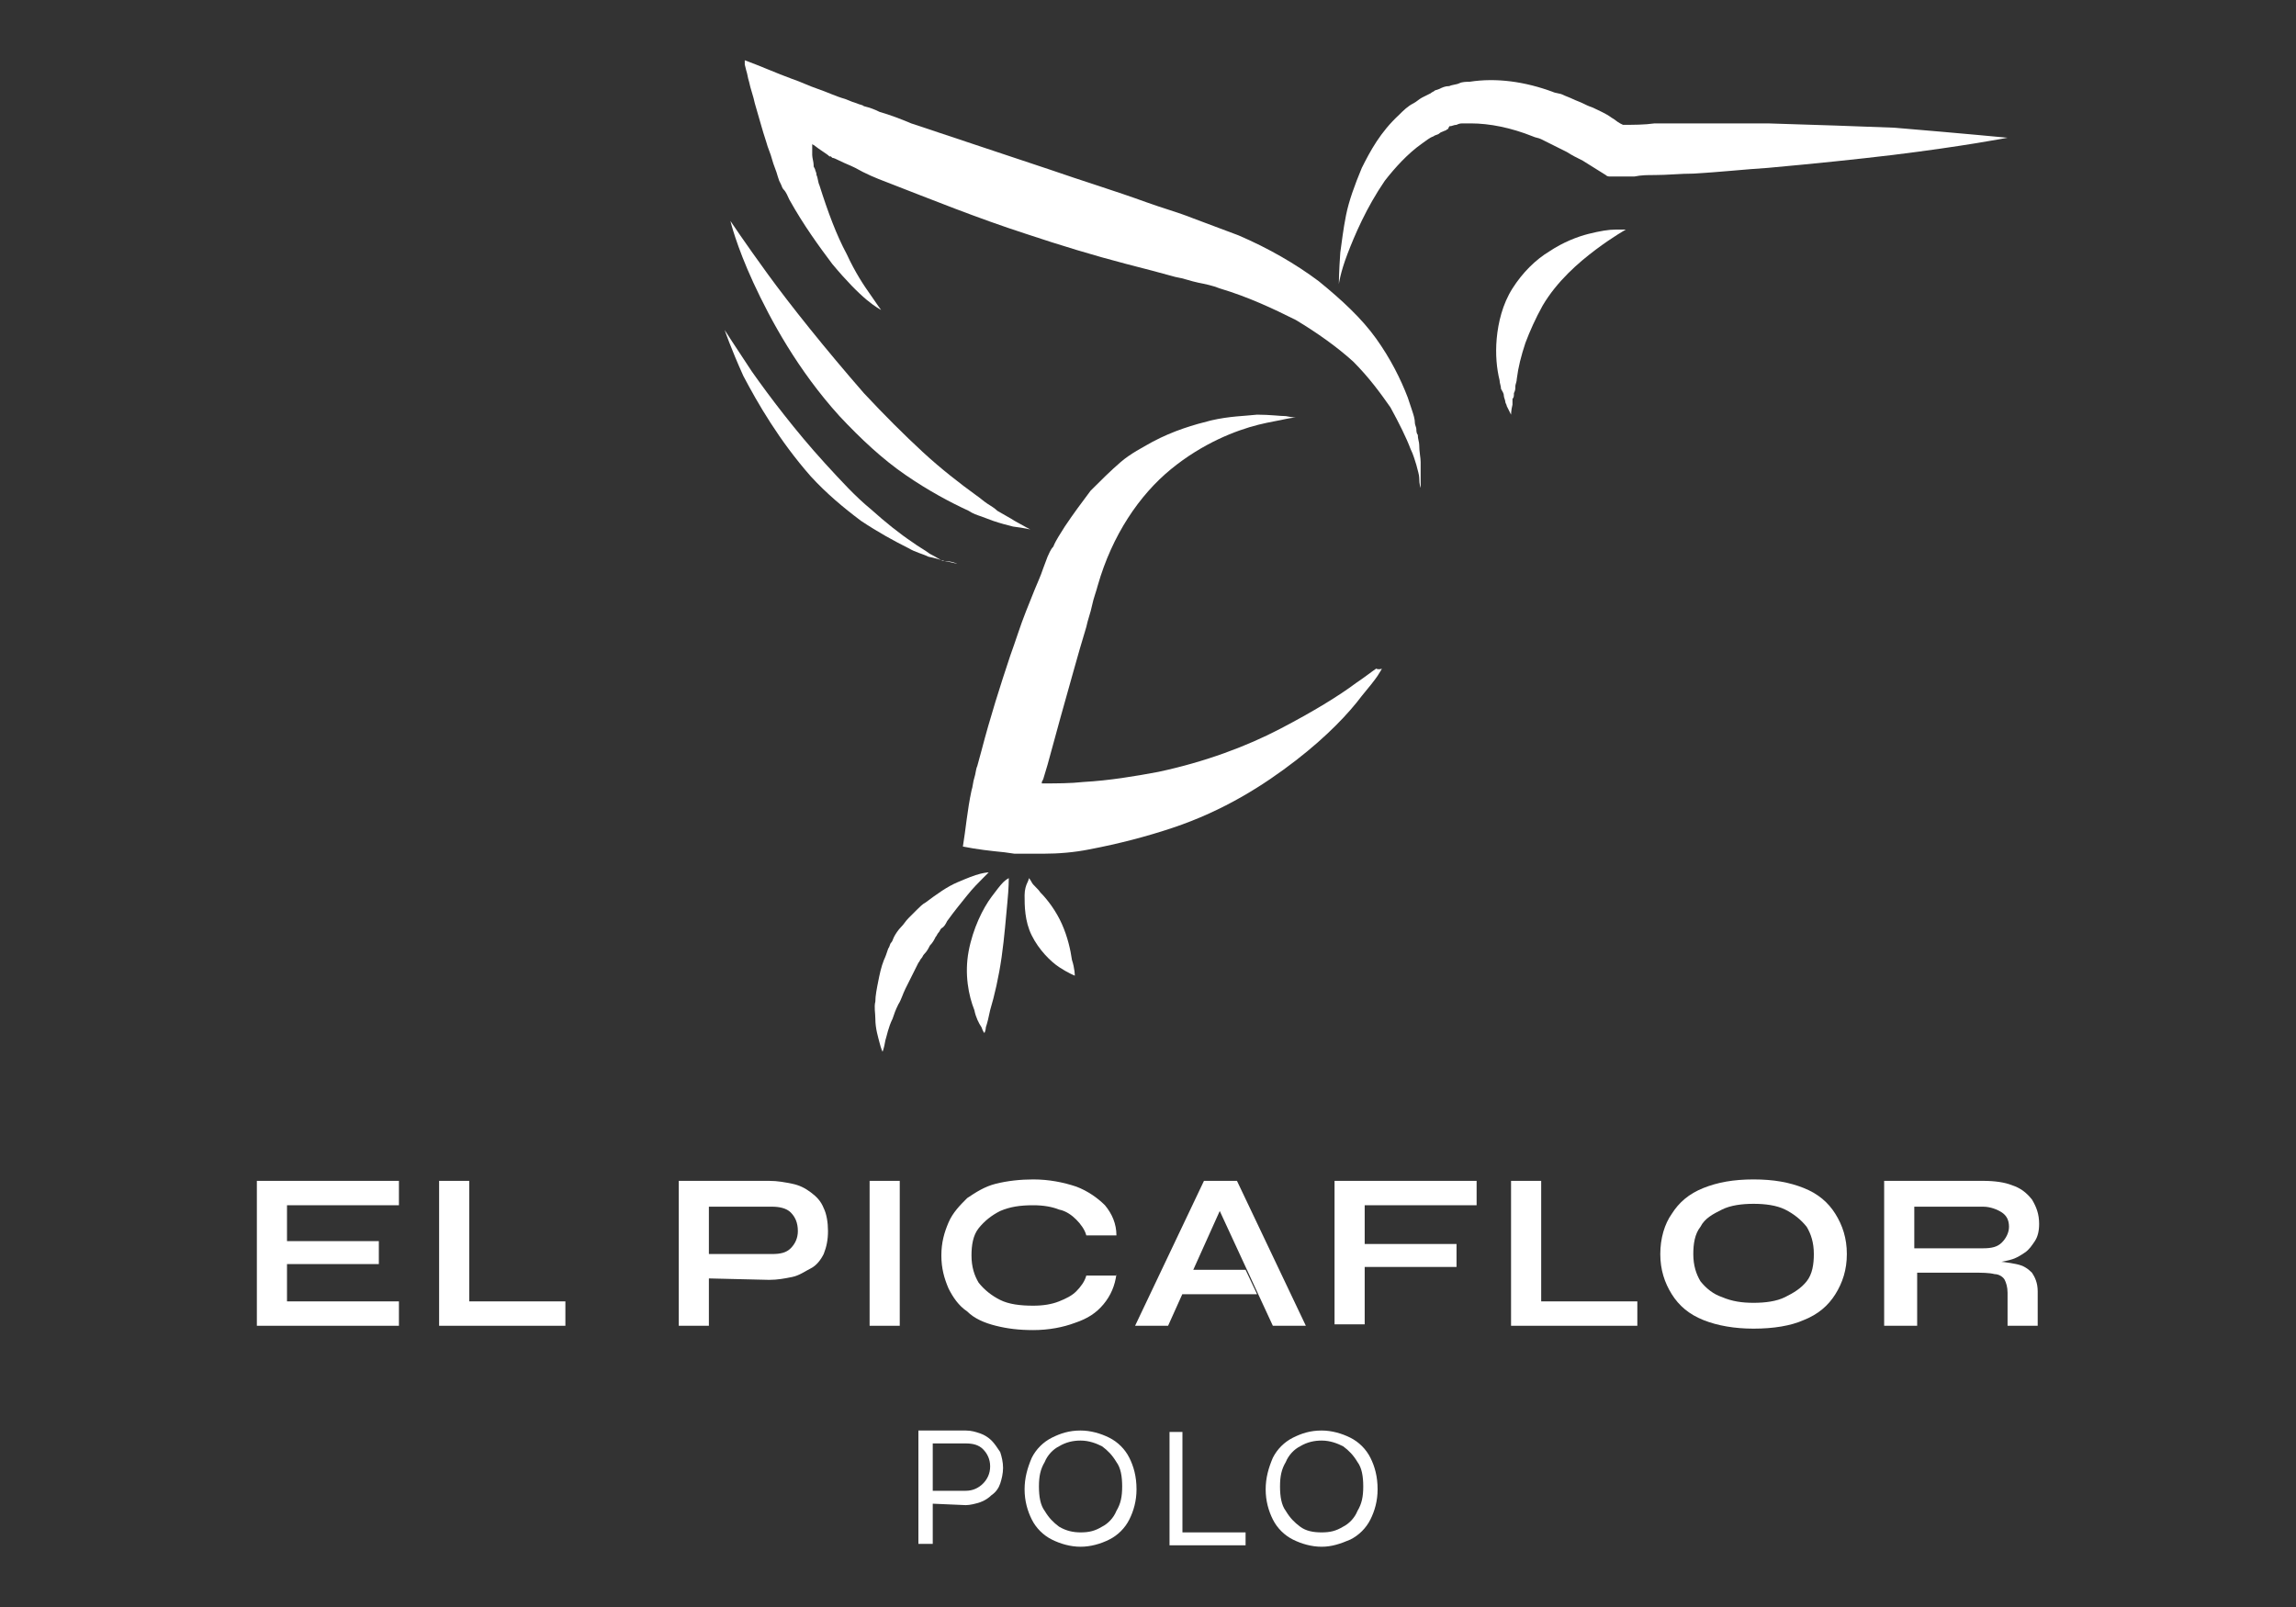 <?xml version="1.0" encoding="utf-8"?>
<!-- Generator: Adobe Illustrator 27.0.0, SVG Export Plug-In . SVG Version: 6.00 Build 0)  -->
<svg version="1.1" id="Layer_1" xmlns="http://www.w3.org/2000/svg" xmlns:xlink="http://www.w3.org/1999/xlink" x="0px" y="0px"
	 viewBox="0 0 160 112" style="enable-background:new 0 0 160 112;" xml:space="preserve">
<rect x="0" y="0" width="160" height="112" fill="#333333" stroke="none"/>
<style type="text/css">
	.st0{fill:#FFFFFF;}
</style>
<g>
	<path class="st0" d="M65,104.8v-0.9l2.3,0c0.5,0,0.9-0.2,1.2-0.5c0.3-0.3,0.5-0.7,0.5-1.2c0-0.5-0.2-0.9-0.5-1.2
		c-0.3-0.3-0.7-0.4-1.2-0.4H65v7h-1v-7.9h3.3c0.4,0,0.7,0.1,1,0.2c0.3,0.1,0.6,0.3,0.8,0.5c0.2,0.2,0.4,0.5,0.6,0.8
		c0.1,0.3,0.2,0.7,0.2,1.1c0,0.4-0.1,0.8-0.2,1.1c-0.1,0.3-0.3,0.6-0.6,0.8c-0.2,0.2-0.5,0.4-0.8,0.5c-0.3,0.1-0.7,0.2-1,0.2
		L65,104.8z"/>
	<path class="st0" d="M75.3,107.8c-0.7,0-1.4-0.2-2-0.5c-0.6-0.3-1.1-0.8-1.4-1.4c-0.3-0.6-0.5-1.3-0.5-2.1c0-0.8,0.2-1.5,0.5-2.2
		c0.3-0.6,0.8-1.1,1.4-1.4c0.6-0.3,1.2-0.5,2-0.5c0.7,0,1.4,0.2,2,0.5c0.6,0.3,1.1,0.8,1.4,1.4c0.3,0.6,0.5,1.3,0.5,2.2
		c0,0.8-0.2,1.5-0.5,2.1c-0.3,0.6-0.8,1.1-1.4,1.4C76.7,107.6,76,107.8,75.3,107.8z M75.3,106.8c0.6,0,1-0.1,1.5-0.4
		c0.4-0.2,0.8-0.6,1-1.1c0.3-0.5,0.4-1,0.4-1.7c0-0.7-0.1-1.3-0.4-1.7c-0.3-0.5-0.6-0.8-1-1.1c-0.4-0.2-0.9-0.4-1.5-0.4
		c-0.5,0-1,0.1-1.5,0.4c-0.4,0.2-0.8,0.6-1,1.1c-0.3,0.5-0.4,1-0.4,1.7c0,0.7,0.1,1.3,0.4,1.7c0.3,0.5,0.6,0.8,1,1.1
		C74.3,106.7,74.8,106.8,75.3,106.8z"/>
	<path class="st0" d="M82.4,99.8v7h4.4v0.9h-5.3v-7.9H82.4z"/>
	<path class="st0" d="M92.1,107.8c-0.7,0-1.4-0.2-2-0.5c-0.6-0.3-1.1-0.8-1.4-1.4c-0.3-0.6-0.5-1.3-0.5-2.1c0-0.8,0.2-1.5,0.5-2.2
		c0.3-0.6,0.8-1.1,1.4-1.4c0.6-0.3,1.2-0.5,2-0.5c0.7,0,1.4,0.2,2,0.5c0.6,0.3,1.1,0.8,1.4,1.4c0.3,0.6,0.5,1.3,0.5,2.2
		c0,0.8-0.2,1.5-0.5,2.1c-0.3,0.6-0.8,1.1-1.4,1.4C93.4,107.6,92.8,107.8,92.1,107.8z M92.1,106.8c0.6,0,1-0.1,1.5-0.4
		c0.4-0.2,0.8-0.6,1-1.1c0.3-0.5,0.4-1,0.4-1.7c0-0.7-0.1-1.3-0.4-1.7c-0.3-0.5-0.6-0.8-1-1.1c-0.4-0.2-0.9-0.4-1.5-0.4
		c-0.5,0-1,0.1-1.5,0.4c-0.4,0.2-0.8,0.6-1,1.1c-0.3,0.5-0.4,1-0.4,1.7c0,0.7,0.1,1.3,0.4,1.7c0.3,0.5,0.6,0.8,1,1.1
		C91,106.7,91.5,106.8,92.1,106.8z"/>
	<path class="st0" d="M20,88.2v2.5h7.8v1.7h-9.9V82.3h9.9V84H20v2.5h6.4v1.6H20z"/>
	<path class="st0" d="M32.7,82.3v8.4h6.7v1.7h-8.8V82.3H32.7z"/>
	<path class="st0" d="M49.4,89.1v-1.7l4.4,0c0.6,0,1-0.1,1.3-0.4c0.3-0.3,0.5-0.7,0.5-1.2c0-0.6-0.2-1-0.5-1.3
		c-0.3-0.3-0.8-0.4-1.3-0.4h-4.4v8.3h-2.1V82.3h6.3c0.6,0,1.1,0.1,1.6,0.2s0.9,0.3,1.3,0.6c0.4,0.3,0.7,0.6,0.9,1.1
		c0.2,0.4,0.3,1,0.3,1.6c0,0.6-0.1,1.1-0.3,1.6c-0.2,0.4-0.5,0.8-0.9,1s-0.8,0.5-1.3,0.6s-1,0.2-1.6,0.2L49.4,89.1z"/>
	<path class="st0" d="M60.6,82.3h2.1v10.1h-2.1V82.3z"/>
	<path class="st0" d="M77.8,88.8c-0.1,0.8-0.4,1.5-0.9,2.1c-0.5,0.6-1.1,1-2,1.3c-0.8,0.3-1.8,0.5-2.9,0.5c-1,0-1.8-0.1-2.6-0.3
		c-0.8-0.2-1.5-0.5-2-1c-0.6-0.4-1-1-1.3-1.6c-0.3-0.7-0.5-1.4-0.5-2.3s0.2-1.6,0.5-2.3c0.3-0.7,0.8-1.2,1.3-1.7
		c0.6-0.4,1.2-0.8,2-1c0.8-0.2,1.7-0.3,2.6-0.3c1.1,0,2.1,0.2,3,0.5c0.8,0.3,1.5,0.8,2,1.3c0.5,0.6,0.8,1.3,0.8,2.1h-2.1
		c-0.1-0.4-0.4-0.8-0.7-1.1c-0.3-0.3-0.7-0.6-1.2-0.7c-0.5-0.2-1.1-0.3-1.8-0.3c-0.9,0-1.6,0.1-2.3,0.4c-0.6,0.3-1.1,0.7-1.5,1.2
		c-0.4,0.5-0.5,1.2-0.5,1.9c0,0.8,0.2,1.4,0.5,1.9c0.4,0.5,0.9,0.9,1.5,1.2c0.6,0.3,1.4,0.4,2.3,0.4c0.7,0,1.3-0.1,1.8-0.3
		c0.5-0.2,0.9-0.4,1.2-0.7c0.3-0.3,0.6-0.7,0.7-1.1H77.8z"/>
	<path class="st0" d="M79.1,92.4l4.8-10.1h2.3l4.8,10.1h-2.3l-3.7-8l0,0l-3.6,8H79.1z M82.3,90.2l0.8-1.7h3.7l0.8,1.7H82.3z"/>
	<path class="st0" d="M102.9,82.3V84h-7.8v2.7h6.4v1.6h-6.4v4H93V82.3H102.9z"/>
	<path class="st0" d="M107.4,82.3v8.4h6.7v1.7h-8.8V82.3H107.4z"/>
	<path class="st0" d="M122.2,92.6c-1.3,0-2.5-0.2-3.5-0.6c-1-0.4-1.7-1-2.2-1.8c-0.5-0.8-0.8-1.7-0.8-2.8c0-1.1,0.3-2.1,0.8-2.8
		c0.5-0.8,1.2-1.4,2.2-1.8c1-0.4,2.1-0.6,3.5-0.6c1.4,0,2.5,0.2,3.5,0.6c1,0.4,1.7,1,2.2,1.8c0.5,0.8,0.8,1.7,0.8,2.8
		c0,1.1-0.3,2-0.8,2.8c-0.5,0.8-1.2,1.4-2.2,1.8C124.8,92.4,123.6,92.6,122.2,92.6z M122.2,90.8c0.8,0,1.6-0.1,2.2-0.4
		c0.6-0.3,1.1-0.6,1.5-1.1c0.4-0.5,0.5-1.2,0.5-1.9c0-0.8-0.2-1.4-0.5-1.9c-0.4-0.5-0.9-0.9-1.5-1.2c-0.6-0.3-1.4-0.4-2.2-0.4
		c-0.8,0-1.6,0.1-2.2,0.4c-0.6,0.3-1.2,0.6-1.5,1.2c-0.4,0.5-0.5,1.2-0.5,1.9c0,0.8,0.2,1.4,0.5,1.9c0.4,0.5,0.9,0.9,1.5,1.1
		C120.7,90.7,121.4,90.8,122.2,90.8z"/>
	<path class="st0" d="M131.3,92.4V82.3h6.9c0.8,0,1.5,0.1,2,0.3c0.6,0.2,1,0.5,1.4,1c0.3,0.5,0.5,1,0.5,1.7c0,0.5-0.1,0.9-0.3,1.2
		c-0.2,0.3-0.4,0.6-0.7,0.8c-0.3,0.2-0.6,0.4-1,0.5s-0.8,0.2-1.2,0.2l-0.2-0.1c0.7,0,1.3,0.1,1.8,0.2c0.5,0.1,0.8,0.3,1.1,0.6
		c0.2,0.3,0.4,0.7,0.4,1.3v2.4h-2.1v-2.3c0-0.4-0.1-0.7-0.2-0.9c-0.1-0.2-0.4-0.4-0.7-0.4c-0.4-0.1-0.9-0.1-1.5-0.1h-3.9v3.7H131.3z
		 M133.4,87h4.8c0.6,0,1-0.1,1.3-0.4c0.3-0.3,0.5-0.7,0.5-1.1c0-0.5-0.2-0.8-0.5-1c-0.3-0.2-0.8-0.4-1.3-0.4h-4.8V87z"/>
	<path class="st0" d="M66.7,39.3c0,0-0.3-0.1-0.9-0.2c-0.3-0.1-0.6-0.2-1.1-0.3c-0.4-0.2-0.9-0.3-1.4-0.6c-1-0.5-2.1-1.1-3.3-1.9
		c-1.2-0.9-2.4-1.9-3.5-3.1c-2.2-2.5-3.7-5.1-4.7-7c-0.9-2-1.3-3.2-1.3-3.2s0.7,1.1,1.9,2.9c1.2,1.7,3,4.1,5.1,6.4
		c1.1,1.2,2.1,2.3,3.2,3.2c1,0.9,2,1.7,2.9,2.3c0.4,0.3,0.8,0.5,1.2,0.8c0.4,0.2,0.7,0.4,0.9,0.5C66.4,39.1,66.7,39.3,66.7,39.3z"/>
	<path class="st0" d="M71.8,36.9c0,0-0.4-0.1-1.2-0.2c-0.4-0.1-0.8-0.2-1.4-0.4c-0.3-0.1-0.5-0.2-0.8-0.3c-0.3-0.1-0.6-0.2-0.9-0.4
		c-1.3-0.6-2.8-1.4-4.4-2.5C61.5,32,60,30.6,58.5,29c-2.9-3.2-4.8-6.7-6-9.3c-1.2-2.6-1.6-4.3-1.6-4.3s1,1.5,2.6,3.7
		c1.6,2.2,4,5.2,6.7,8.3c1.4,1.5,2.8,2.9,4.1,4.1c1.3,1.2,2.6,2.2,3.7,3c0.3,0.2,0.5,0.4,0.8,0.6c0.3,0.2,0.5,0.3,0.7,0.5
		c0.5,0.3,0.9,0.5,1.2,0.7C71.4,36.7,71.8,36.9,71.8,36.9z"/>
	<path class="st0" d="M139.9,9.6c0,0-3.1,0.6-8,1.2c-2.5,0.3-5.4,0.6-8.7,0.9c-1.6,0.1-3.4,0.3-5.2,0.4c-0.9,0-1.8,0.1-2.7,0.1
		c-0.5,0-0.9,0-1.4,0.1c-0.2,0-0.5,0-0.7,0l-0.6,0l-0.4,0c-0.1,0-0.2,0-0.3-0.1c-0.5-0.3-1.1-0.7-1.6-1c-0.4-0.2-0.8-0.4-1.1-0.6
		c-0.2-0.1-0.4-0.2-0.6-0.3c-0.2-0.1-0.4-0.2-0.6-0.3c-0.2-0.1-0.4-0.2-0.6-0.3c-0.2-0.1-0.4-0.1-0.6-0.2c-1.5-0.6-3-0.9-4.3-0.9
		c-0.2,0-0.3,0-0.5,0c-0.2,0-0.3,0-0.5,0.1c-0.2,0-0.3,0.1-0.5,0.1L100.9,9c-0.1,0-0.1,0.1-0.2,0.1c-0.2,0.1-0.3,0.1-0.4,0.2
		c-0.1,0.1-0.3,0.1-0.4,0.2c-0.3,0.1-0.5,0.3-0.8,0.5c-1,0.7-1.9,1.7-2.6,2.6c-1.3,1.9-2.1,3.8-2.6,5.1c-0.5,1.3-0.6,2.1-0.6,2.1
		s0-0.8,0.1-2.2c0.1-0.7,0.2-1.6,0.4-2.6c0.2-1,0.6-2.1,1.1-3.3c0.6-1.2,1.3-2.5,2.6-3.7c0.3-0.3,0.6-0.6,1-0.8
		c0.2-0.1,0.4-0.3,0.6-0.4c0.2-0.1,0.4-0.2,0.6-0.3c0.1-0.1,0.2-0.1,0.3-0.2l0.3-0.1c0.2-0.1,0.4-0.2,0.7-0.2
		c0.2-0.1,0.5-0.1,0.7-0.2c0.2-0.1,0.5-0.1,0.7-0.1c1.9-0.3,3.9,0,5.8,0.7c0.2,0.1,0.5,0.1,0.7,0.2c0.2,0.1,0.5,0.2,0.7,0.3
		c0.2,0.1,0.5,0.2,0.7,0.3c0.2,0.1,0.4,0.2,0.7,0.3c0.4,0.2,0.9,0.4,1.3,0.7c0.2,0.1,0.4,0.3,0.6,0.4l0.2,0.1l0,0l0,0l0,0
		c0,0,0,0,0,0c0.7,0,1.5,0,2.2-0.1c0.9,0,1.8,0,2.7,0c1.8,0,3.5,0,5.2,0c3.3,0.1,6.3,0.2,8.8,0.3C136.8,9.3,139.9,9.6,139.9,9.6z"/>
	<path class="st0" d="M74.9,68c0,0-0.5-0.2-1.1-0.6c-0.6-0.4-1.4-1.2-1.9-2.2c-0.5-1-0.5-2.1-0.5-2.8c0-0.4,0.1-0.7,0.2-0.9
		c0.1-0.2,0.1-0.3,0.1-0.3s0.1,0.1,0.2,0.3c0.1,0.2,0.4,0.4,0.6,0.7c0.5,0.5,1.1,1.3,1.5,2.2c0.4,0.9,0.6,1.8,0.7,2.5
		C74.9,67.5,74.9,68,74.9,68z"/>
	<path class="st0" d="M68.6,72c0,0-0.1-0.1-0.2-0.4c-0.2-0.3-0.4-0.7-0.5-1.2c-0.4-1-0.7-2.5-0.4-4.1c0.3-1.6,1-3,1.6-3.8
		c0.3-0.4,0.6-0.8,0.8-1c0.2-0.2,0.4-0.3,0.4-0.3s0,0.7-0.1,1.7c-0.1,1-0.2,2.4-0.4,3.8c-0.2,1.4-0.5,2.7-0.8,3.7
		c-0.1,0.5-0.2,0.9-0.3,1.2C68.7,71.8,68.6,72,68.6,72z"/>
	<path class="st0" d="M61.5,73.3c0,0-0.1-0.2-0.2-0.6c-0.1-0.4-0.3-1-0.3-1.7c0-0.4-0.1-0.8,0-1.2c0-0.4,0.1-0.9,0.2-1.4
		c0.1-0.5,0.2-1,0.4-1.5c0.1-0.2,0.2-0.5,0.3-0.8c0.1-0.1,0.1-0.3,0.2-0.4c0.1-0.1,0.1-0.2,0.2-0.4c0.1-0.2,0.3-0.5,0.5-0.7
		c0.2-0.2,0.3-0.4,0.5-0.6c0.1-0.1,0.2-0.2,0.3-0.3c0.1-0.1,0.2-0.2,0.3-0.3c0.2-0.2,0.4-0.4,0.6-0.5c0.8-0.6,1.5-1.1,2.2-1.4
		c0.7-0.3,1.2-0.5,1.6-0.6c0.4-0.1,0.6-0.1,0.6-0.1s-0.2,0.2-0.4,0.4c-0.3,0.3-0.7,0.7-1.1,1.2c-0.4,0.5-0.9,1.1-1.4,1.8
		c-0.1,0.2-0.2,0.4-0.4,0.5c-0.1,0.1-0.1,0.2-0.2,0.3c-0.1,0.1-0.1,0.2-0.2,0.3c-0.1,0.2-0.2,0.4-0.4,0.6c-0.1,0.2-0.2,0.4-0.4,0.6
		c-0.1,0.1-0.1,0.2-0.2,0.3c-0.1,0.1-0.1,0.2-0.2,0.3c-0.1,0.2-0.2,0.4-0.3,0.6c-0.2,0.4-0.4,0.8-0.6,1.2c-0.2,0.4-0.3,0.8-0.5,1.1
		c-0.2,0.4-0.3,0.7-0.4,1c-0.3,0.6-0.4,1.2-0.5,1.5C61.6,73.1,61.5,73.3,61.5,73.3z"/>
	<path class="st0" d="M96.3,46.6c0,0-0.1,0.2-0.3,0.5c-0.2,0.3-0.6,0.8-1.1,1.4c-0.9,1.2-2.4,2.8-4.6,4.5c-2.2,1.7-5,3.5-8.6,4.7
		c-1.8,0.6-3.7,1.1-5.8,1.5c-1,0.2-2.1,0.3-3.2,0.3l-0.6,0c-0.2,0-0.5,0-0.7,0l-0.7,0l-0.7-0.1c-1-0.1-1.9-0.2-2.9-0.4
		c0.2-1.2,0.3-2.5,0.6-3.9c0.1-0.3,0.1-0.6,0.2-0.9c0.1-0.3,0.1-0.6,0.2-0.8c0.1-0.4,0.2-0.7,0.3-1.1c0.6-2.3,1.3-4.5,2-6.6
		c0.4-1.1,0.7-2.1,1.1-3.1c0.2-0.5,0.4-1,0.6-1.5c0.2-0.5,0.4-0.9,0.6-1.5c0.1-0.3,0.2-0.5,0.3-0.8c0.1-0.2,0.2-0.5,0.4-0.7
		c0.2-0.5,0.5-0.9,0.8-1.4c0.6-0.9,1.2-1.7,1.8-2.5c0.7-0.7,1.4-1.4,2.1-2c0.7-0.6,1.5-1,2.2-1.4c1.5-0.8,2.9-1.2,4.1-1.5
		c1.3-0.3,2.3-0.3,3.2-0.4c0.9,0,1.6,0.1,2,0.1c0.5,0.1,0.7,0.1,0.7,0.1s-0.2,0-0.7,0.1c-0.4,0.1-1.1,0.2-1.9,0.4
		c-1.6,0.4-3.9,1.3-6.1,3.1c-2.2,1.8-4.1,4.6-5.1,8.1c-0.1,0.4-0.3,0.9-0.4,1.4c-0.1,0.5-0.3,1-0.4,1.5c-0.3,1-0.6,2-0.9,3.1
		c-0.6,2.1-1.2,4.3-1.8,6.5c-0.1,0.3-0.2,0.7-0.3,1l-0.1,0.2c0,0,0,0.1,0,0.1c0,0,0,0,0,0c0,0,0,0,0,0c0,0,0,0,0,0l0,0
		c0,0-0.1,0,0.1,0c0.9,0,1.9,0,2.8-0.1c1.8-0.1,3.6-0.4,5.2-0.7c3.3-0.7,6.2-1.8,8.5-3c2.3-1.2,4.1-2.3,5.3-3.2
		c0.6-0.4,1.1-0.8,1.4-1C96.1,46.7,96.3,46.6,96.3,46.6z"/>
	<path class="st0" d="M99,34c0,0-0.1-0.2-0.1-0.7c0-0.2-0.1-0.5-0.2-0.9c-0.1-0.3-0.2-0.7-0.4-1.1c-0.3-0.8-0.8-1.8-1.4-2.9
		c-0.7-1-1.5-2.1-2.6-3.2c-1.1-1-2.5-2-4-2.9c-1.6-0.8-3.3-1.6-5.3-2.2c-0.5-0.2-1-0.3-1.5-0.4c-0.5-0.1-1-0.3-1.6-0.4
		c-1.1-0.3-2.2-0.6-3.4-0.9c-2.3-0.6-4.6-1.3-7-2.1c-3.4-1.1-6.6-2.4-9.7-3.6c-0.8-0.3-1.5-0.6-2.2-1c-0.4-0.2-0.7-0.3-1.1-0.5
		c-0.2-0.1-0.4-0.2-0.5-0.2l-0.1-0.1l-0.1,0l0,0c0,0,0,0,0,0l0,0c-0.2-0.2-0.6-0.4-1.1-0.8c0,0-0.1,0-0.1-0.1l0,0l0,0.1
		c0,0.1,0,0.1,0,0.2c0,0.2,0,0.3,0,0.5c0,0.2,0.1,0.5,0.1,0.7l0,0.1l0.1,0.2c0,0.1,0.1,0.2,0.1,0.4c0.1,0.2,0.1,0.5,0.2,0.7
		c0.6,1.9,1.2,3.5,1.9,4.8c0.6,1.3,1.2,2.2,1.7,2.9c0.4,0.6,0.7,1,0.7,1s-0.4-0.2-1-0.7c-0.6-0.5-1.4-1.3-2.4-2.5
		c-0.9-1.2-2-2.7-3-4.5c-0.1-0.2-0.2-0.5-0.4-0.7c-0.1-0.1-0.1-0.2-0.2-0.4l-0.1-0.2l-0.1-0.3c-0.1-0.4-0.3-0.8-0.4-1.2
		c-0.1-0.4-0.3-0.8-0.4-1.2c-0.3-0.9-0.5-1.7-0.8-2.7c-0.1-0.5-0.3-1-0.4-1.5c-0.1-0.3-0.1-0.5-0.2-0.8l-0.1-0.4c0-0.1,0-0.2,0-0.3
		c1.1,0.4,2.2,0.9,3.3,1.3c0.6,0.2,1.2,0.5,1.8,0.7c0.6,0.2,1.2,0.5,1.9,0.7l0.5,0.2l0.3,0.1c0.2,0.1,0.4,0.1,0.5,0.2
		c0.4,0.1,0.7,0.2,1.1,0.4c0.7,0.2,1.5,0.5,2.2,0.8c3,1,6.3,2.1,9.6,3.2c2.3,0.8,4.6,1.5,6.8,2.3c1.1,0.4,2.2,0.7,3.2,1.1
		c0.5,0.2,1.1,0.4,1.6,0.6c0.5,0.2,1.1,0.4,1.6,0.6c2.1,0.9,4,2,5.6,3.2c1.6,1.3,3,2.6,4,4c1,1.4,1.7,2.8,2.2,4.1
		c0.1,0.3,0.2,0.6,0.3,0.9c0.1,0.3,0.2,0.6,0.2,0.9c0,0.1,0.1,0.3,0.1,0.4c0,0.1,0,0.3,0.1,0.4c0,0.3,0.1,0.5,0.1,0.7
		c0,0.5,0.1,0.9,0.1,1.2c0,0.4,0,0.7,0,0.9C99,33.7,99,34,99,34z"/>
	<path class="st0" d="M105.3,28.9c0,0-0.1-0.2-0.3-0.6c0-0.1-0.1-0.2-0.1-0.3c0-0.1-0.1-0.3-0.1-0.4c0-0.2-0.1-0.3-0.2-0.5
		c0-0.2-0.1-0.4-0.1-0.6c-0.2-0.8-0.3-1.8-0.2-2.9c0.1-1.1,0.4-2.4,1.1-3.5c0.7-1.1,1.6-2,2.6-2.6c0.9-0.6,1.9-1,2.7-1.2
		c0.8-0.2,1.4-0.3,1.9-0.3c0.5,0,0.7,0,0.7,0s-0.9,0.5-2.1,1.4c-1.2,0.9-2.7,2.2-3.7,3.9c-0.5,0.9-0.9,1.8-1.2,2.6
		c-0.3,0.9-0.5,1.7-0.6,2.5c0,0.2-0.1,0.4-0.1,0.5c0,0.2,0,0.3-0.1,0.5c0,0.2,0,0.3-0.1,0.4c0,0.1,0,0.3,0,0.4
		C105.3,28.6,105.3,28.9,105.3,28.9z"/>
</g>
</svg>
